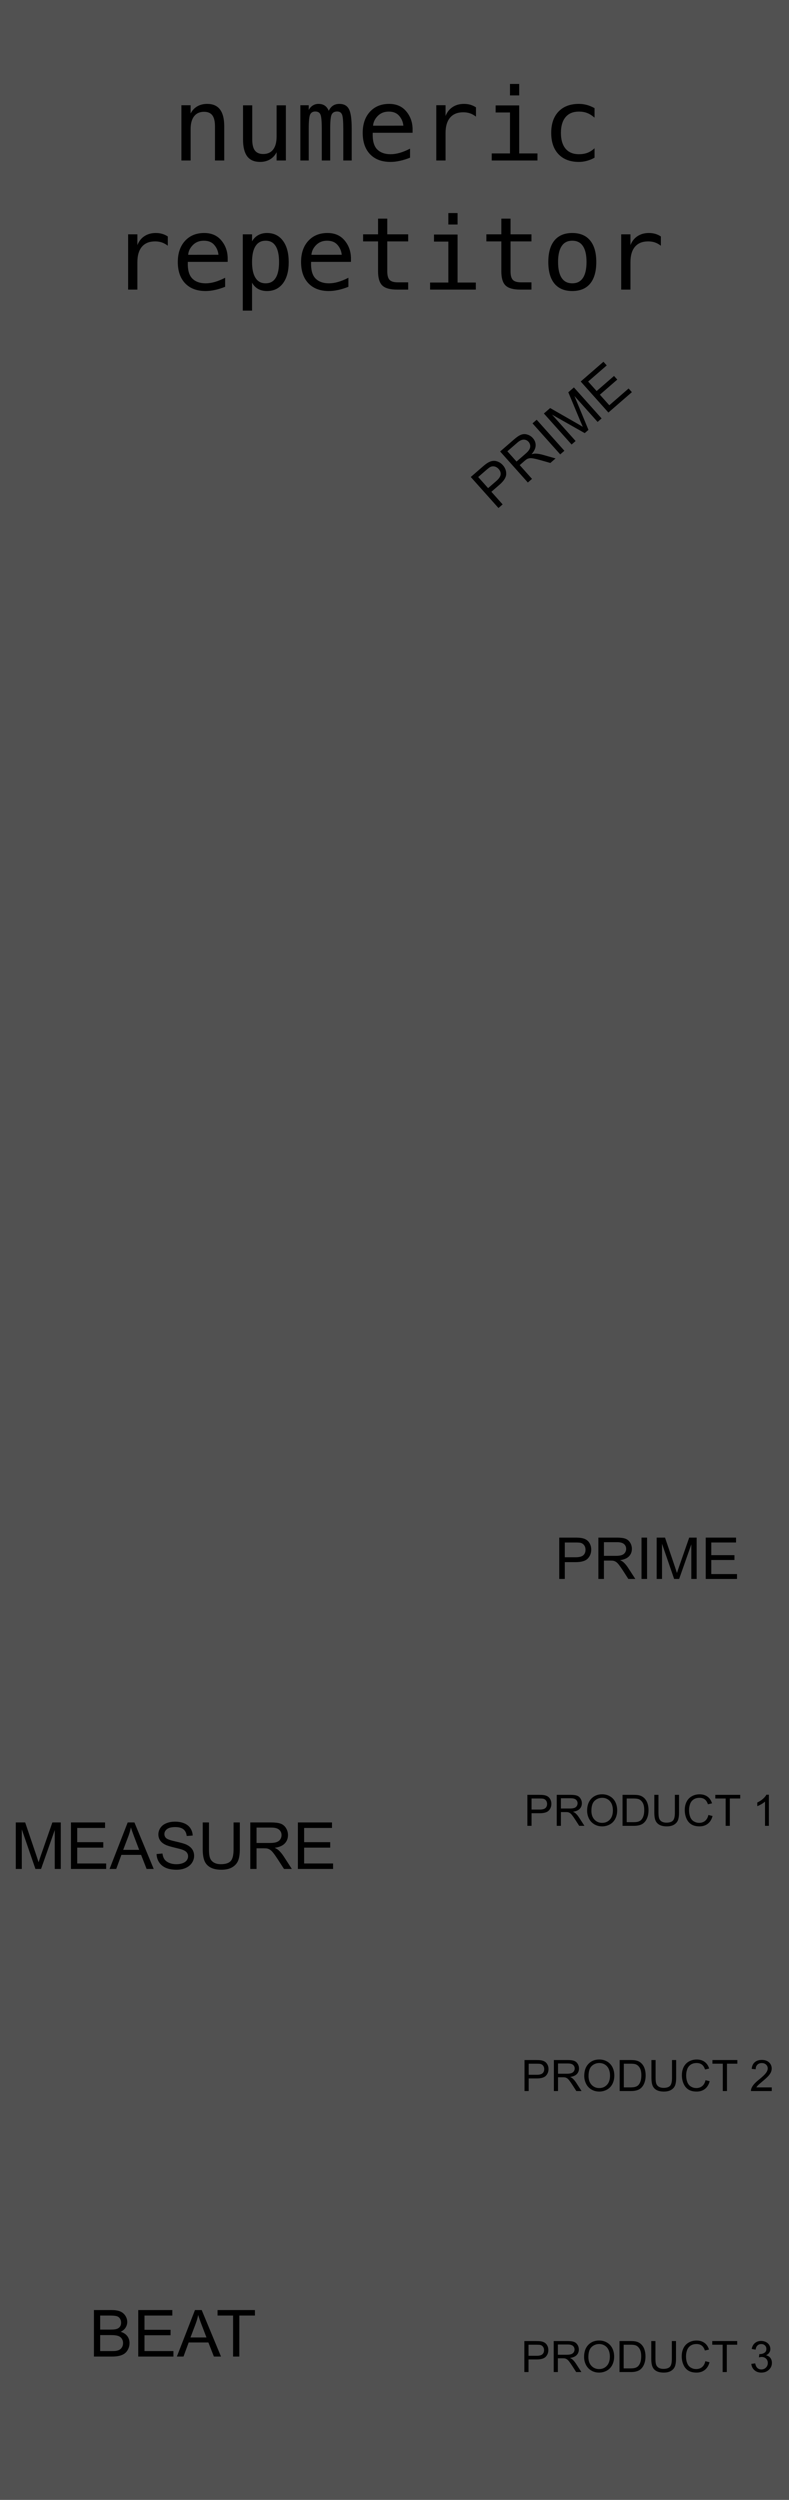<?xml version="1.0" encoding="UTF-8" standalone="no"?>
<!DOCTYPE svg PUBLIC "-//W3C//DTD SVG 1.1//EN" "http://www.w3.org/Graphics/SVG/1.1/DTD/svg11.dtd">
<svg width="120px" height="380px" version="1.1" xmlns="http://www.w3.org/2000/svg" xmlns:xlink="http://www.w3.org/1999/xlink" xml:space="preserve" xmlns:serif="http://www.serif.com/" style="fill-rule:evenodd;clip-rule:evenodd;stroke-linejoin:round;stroke-miterlimit:2;">
    <rect x="0" y="0" width="120" height="380" style="fill:rgb(81,81,81);"/>
    <g id="Layer-1" serif:id="Layer 1">
        <g id="text12">
            <path id="path262" d="M34.104,19.19l0,5.206l-1.408,0l0,-5.206c0,-0.755 -0.135,-1.31 -0.403,-1.665c-0.269,-0.355 -0.69,-0.532 -1.263,-0.532c-0.655,0 -1.16,0.23 -1.515,0.69c-0.35,0.455 -0.525,1.11 -0.525,1.965l0,4.748l-1.4,0l0,-8.401l1.4,0l0,1.26c0.249,-0.48 0.586,-0.842 1.012,-1.087c0.426,-0.25 0.931,-0.375 1.515,-0.375c0.867,0 1.514,0.282 1.94,0.847c0.431,0.56 0.647,1.41 0.647,2.55Z" style="fill-rule:nonzero;"/>
            <path id="path264" d="M36.964,21.216l0,-5.206l1.4,0l0,5.206c0,0.755 0.135,1.31 0.404,1.665c0.274,0.355 0.695,0.532 1.263,0.532c0.659,0 1.164,-0.227 1.514,-0.682c0.35,-0.46 0.525,-1.118 0.525,-1.973l0,-4.748l1.408,0l0,8.386l-1.408,0l0,-1.26c-0.249,0.485 -0.589,0.852 -1.02,1.102c-0.426,0.25 -0.925,0.375 -1.499,0.375c-0.872,0 -1.521,-0.28 -1.947,-0.84c-0.427,-0.565 -0.64,-1.417 -0.64,-2.557Z" style="fill-rule:nonzero;"/>
            <path id="path266" d="M49.998,16.85c0.173,-0.36 0.391,-0.625 0.655,-0.795c0.268,-0.175 0.591,-0.262 0.966,-0.262c0.685,0 1.167,0.262 1.446,0.787c0.284,0.52 0.426,1.503 0.426,2.948l0,4.868l-1.279,0l0,-4.808c0,-1.185 -0.068,-1.92 -0.205,-2.205c-0.132,-0.29 -0.375,-0.435 -0.73,-0.435c-0.406,0 -0.685,0.155 -0.837,0.465c-0.148,0.305 -0.221,1.03 -0.221,2.175l0,4.808l-1.278,0l0,-4.808c0,-1.2 -0.074,-1.94 -0.221,-2.22c-0.142,-0.28 -0.401,-0.42 -0.776,-0.42c-0.37,0 -0.629,0.155 -0.776,0.465c-0.142,0.305 -0.213,1.03 -0.213,2.175l0,4.808l-1.271,0l0,-8.401l1.271,0l0,0.72c0.167,-0.3 0.375,-0.527 0.624,-0.682c0.253,-0.16 0.54,-0.24 0.859,-0.24c0.386,0 0.706,0.087 0.959,0.262c0.259,0.175 0.459,0.44 0.601,0.795Z" style="fill-rule:nonzero;"/>
            <path id="path268" d="M62.751,19.505l0,0.676l-6.065,0l0,0.045c-0.04,1.145 0.18,1.967 0.662,2.467c0.487,0.5 1.172,0.75 2.055,0.75c0.446,0 0.913,-0.07 1.4,-0.21c0.487,-0.14 1.007,-0.352 1.56,-0.637l0,1.372c-0.533,0.215 -1.048,0.375 -1.545,0.48c-0.492,0.11 -0.969,0.165 -1.431,0.165c-1.323,0 -2.358,-0.39 -3.104,-1.17c-0.746,-0.785 -1.118,-1.865 -1.118,-3.24c0,-1.34 0.365,-2.41 1.095,-3.21c0.731,-0.8 1.705,-1.2 2.922,-1.2c1.086,0 1.94,0.362 2.564,1.087c0.629,0.725 0.964,1.6 1.005,2.625Zm-1.4,-0.405c-0.061,-0.58 -0.277,-1.08 -0.647,-1.5c-0.365,-0.425 -0.893,-0.637 -1.583,-0.637c-0.674,0 -1.23,0.22 -1.666,0.66c-0.436,0.44 -0.675,0.935 -0.715,1.485l4.611,-0.008Z" style="fill-rule:nonzero;"/>
            <path id="path270" d="M72.391,17.728c-0.299,-0.23 -0.604,-0.398 -0.913,-0.503c-0.31,-0.105 -0.649,-0.157 -1.02,-0.157c-0.872,0 -1.539,0.27 -2.001,0.81c-0.461,0.54 -0.692,1.32 -0.692,2.34l0,4.178l-1.408,0l0,-8.401l1.408,0l0,1.643c0.233,-0.595 0.591,-1.05 1.073,-1.365c0.487,-0.32 1.062,-0.48 1.727,-0.48c0.345,0 0.667,0.042 0.966,0.127c0.299,0.085 0.586,0.218 0.86,0.398l0,1.41Z" style="fill-rule:nonzero;"/>
            <path id="path272" d="M75.381,16.025l3.584,0l0,7.298l2.777,0l0,1.073l-6.954,0l0,-1.073l2.777,0l0,-6.225l-2.184,0l0,-1.073Zm2.184,-3.263l1.4,0l0,1.741l-1.4,0l0,-1.741Z" style="fill-rule:nonzero;"/>
            <path id="path274" d="M90.424,23.968c-0.376,0.215 -0.764,0.375 -1.164,0.48c-0.396,0.11 -0.802,0.165 -1.218,0.165c-1.319,0 -2.351,-0.39 -3.097,-1.17c-0.74,-0.78 -1.11,-1.86 -1.11,-3.24c0,-1.38 0.37,-2.46 1.11,-3.24c0.746,-0.78 1.778,-1.17 3.097,-1.17c0.411,0 0.812,0.052 1.202,0.157c0.391,0.105 0.784,0.268 1.18,0.488l0,1.447c-0.371,-0.325 -0.743,-0.56 -1.119,-0.705c-0.37,-0.145 -0.791,-0.217 -1.263,-0.217c-0.877,0 -1.552,0.28 -2.024,0.84c-0.472,0.56 -0.707,1.36 -0.707,2.4c0,1.035 0.235,1.835 0.707,2.4c0.477,0.56 1.152,0.84 2.024,0.84c0.487,0 0.923,-0.072 1.309,-0.217c0.385,-0.15 0.743,-0.38 1.073,-0.69l0,1.432Z" style="fill-rule:nonzero;"/>
            <path id="path276" d="M25.521,37.353c-0.299,-0.23 -0.604,-0.398 -0.913,-0.503c-0.31,-0.105 -0.65,-0.157 -1.02,-0.157c-0.872,0 -1.539,0.27 -2.001,0.81c-0.462,0.54 -0.692,1.32 -0.692,2.34l0,4.178l-1.408,0l0,-8.401l1.408,0l0,1.643c0.233,-0.595 0.591,-1.05 1.072,-1.365c0.487,-0.32 1.063,-0.48 1.728,-0.48c0.345,0 0.667,0.042 0.966,0.127c0.299,0.085 0.586,0.218 0.86,0.398l0,1.41Z" style="fill-rule:nonzero;"/>
            <path id="path278" d="M34.629,39.131l0,0.675l-6.065,0l0,0.045c-0.04,1.145 0.18,1.967 0.662,2.467c0.487,0.5 1.172,0.75 2.055,0.75c0.446,0 0.913,-0.07 1.4,-0.21c0.487,-0.14 1.007,-0.352 1.559,-0.637l0,1.372c-0.532,0.215 -1.047,0.376 -1.544,0.481c-0.492,0.11 -0.969,0.165 -1.431,0.165c-1.324,0 -2.358,-0.391 -3.104,-1.171c-0.746,-0.785 -1.118,-1.865 -1.118,-3.24c0,-1.34 0.365,-2.41 1.095,-3.21c0.731,-0.8 1.705,-1.2 2.922,-1.2c1.086,0 1.94,0.362 2.564,1.087c0.629,0.725 0.964,1.6 1.005,2.626Zm-1.401,-0.405c-0.06,-0.581 -0.276,-1.081 -0.646,-1.501c-0.365,-0.425 -0.893,-0.637 -1.583,-0.637c-0.675,0 -1.23,0.22 -1.666,0.66c-0.436,0.44 -0.675,0.935 -0.715,1.485l4.61,-0.007Z" style="fill-rule:nonzero;"/>
            <path id="path280" d="M38.334,42.963l0,4.253l-1.408,0l0,-11.596l1.408,0l0,1.073c0.233,-0.415 0.543,-0.73 0.928,-0.945c0.391,-0.22 0.84,-0.33 1.347,-0.33c1.03,0 1.836,0.392 2.42,1.177c0.588,0.785 0.882,1.873 0.882,3.263c0,1.365 -0.294,2.438 -0.882,3.218c-0.589,0.775 -1.395,1.163 -2.42,1.163c-0.517,0 -0.971,-0.108 -1.362,-0.323c-0.385,-0.22 -0.69,-0.538 -0.913,-0.953Zm4.109,-3.135c0,-1.07 -0.173,-1.878 -0.518,-2.423c-0.34,-0.545 -0.847,-0.817 -1.521,-0.817c-0.68,0 -1.195,0.275 -1.545,0.825c-0.35,0.545 -0.525,1.35 -0.525,2.415c0,1.06 0.175,1.865 0.525,2.415c0.35,0.55 0.865,0.825 1.545,0.825c0.674,0 1.181,-0.272 1.521,-0.817c0.345,-0.545 0.518,-1.353 0.518,-2.423Z" style="fill-rule:nonzero;"/>
            <path id="path282" d="M53.377,39.131l0,0.675l-6.065,0l0,0.045c-0.04,1.145 0.18,1.967 0.662,2.467c0.487,0.5 1.172,0.75 2.055,0.75c0.446,0 0.913,-0.07 1.4,-0.21c0.487,-0.14 1.007,-0.352 1.56,-0.637l0,1.372c-0.533,0.215 -1.048,0.376 -1.545,0.481c-0.492,0.11 -0.969,0.165 -1.431,0.165c-1.323,0 -2.358,-0.391 -3.104,-1.171c-0.746,-0.785 -1.118,-1.865 -1.118,-3.24c0,-1.34 0.365,-2.41 1.095,-3.21c0.731,-0.8 1.705,-1.2 2.922,-1.2c1.086,0 1.94,0.362 2.564,1.087c0.629,0.725 0.964,1.6 1.005,2.626Zm-1.4,-0.405c-0.061,-0.581 -0.277,-1.081 -0.647,-1.501c-0.365,-0.425 -0.893,-0.637 -1.583,-0.637c-0.674,0 -1.23,0.22 -1.666,0.66c-0.436,0.44 -0.675,0.935 -0.715,1.485l4.611,-0.007Z" style="fill-rule:nonzero;"/>
            <path id="path284" d="M58.901,33.235l0,2.385l3.18,0l0,1.073l-3.18,0l0,4.56c0,0.62 0.119,1.053 0.357,1.298c0.239,0.245 0.655,0.367 1.248,0.367l1.575,0l0,1.103l-1.712,0c-1.05,0 -1.791,-0.208 -2.222,-0.623c-0.431,-0.415 -0.646,-1.13 -0.646,-2.145l0,-4.56l-2.276,0l0,-1.073l2.276,0l0,-2.385l1.4,0Z" style="fill-rule:nonzero;"/>
            <path id="path286" d="M66.007,35.65l3.584,0l0,7.298l2.777,0l0,1.073l-6.954,0l0,-1.073l2.777,0l0,-6.225l-2.184,0l0,-1.073Zm2.184,-3.263l1.4,0l0,1.741l-1.4,0l0,-1.741Z" style="fill-rule:nonzero;"/>
            <path id="path288" d="M77.649,33.235l0,2.385l3.18,0l0,1.073l-3.18,0l0,4.56c0,0.62 0.119,1.053 0.357,1.298c0.239,0.245 0.655,0.367 1.248,0.367l1.575,0l0,1.103l-1.712,0c-1.05,0 -1.791,-0.208 -2.222,-0.623c-0.431,-0.415 -0.646,-1.13 -0.646,-2.145l0,-4.56l-2.275,0l0,-1.073l2.275,0l0,-2.385l1.4,0Z" style="fill-rule:nonzero;"/>
            <path id="path290" d="M87.038,36.588c-0.71,0 -1.248,0.272 -1.613,0.817c-0.365,0.545 -0.548,1.353 -0.548,2.423c0,1.065 0.183,1.873 0.548,2.423c0.365,0.545 0.903,0.817 1.613,0.817c0.715,0 1.255,-0.272 1.62,-0.817c0.366,-0.55 0.548,-1.358 0.548,-2.423c0,-1.07 -0.182,-1.878 -0.548,-2.423c-0.365,-0.545 -0.905,-0.817 -1.62,-0.817Zm0,-1.17c1.182,0 2.085,0.377 2.709,1.132c0.629,0.755 0.943,1.848 0.943,3.278c0,1.435 -0.312,2.53 -0.936,3.285c-0.624,0.75 -1.529,1.126 -2.716,1.126c-1.182,0 -2.085,-0.376 -2.709,-1.126c-0.624,-0.755 -0.936,-1.85 -0.936,-3.285c0,-1.43 0.312,-2.523 0.936,-3.278c0.624,-0.755 1.527,-1.132 2.709,-1.132Z" style="fill-rule:nonzero;"/>
            <path id="path292" d="M100.513,37.353c-0.299,-0.23 -0.604,-0.398 -0.913,-0.503c-0.31,-0.105 -0.649,-0.157 -1.02,-0.157c-0.872,0 -1.539,0.27 -2.001,0.81c-0.461,0.54 -0.692,1.32 -0.692,2.34l0,4.178l-1.408,0l0,-8.401l1.408,0l0,1.643c0.233,-0.595 0.591,-1.05 1.073,-1.365c0.487,-0.32 1.062,-0.48 1.727,-0.48c0.345,0 0.667,0.042 0.966,0.127c0.299,0.085 0.586,0.218 0.86,0.398l0,1.41Z" style="fill-rule:nonzero;"/>
        </g>
        <path d="M14.286,358.212l0,-7.069l2.69,0c0.548,0 0.987,0.072 1.318,0.215c0.331,0.143 0.591,0.363 0.778,0.66c0.188,0.298 0.281,0.609 0.281,0.934c0,0.302 -0.083,0.586 -0.249,0.853c-0.166,0.267 -0.417,0.482 -0.753,0.646c0.433,0.125 0.767,0.339 1,0.641c0.233,0.303 0.35,0.659 0.35,1.071c0,0.331 -0.071,0.639 -0.213,0.923c-0.142,0.285 -0.317,0.504 -0.526,0.658c-0.209,0.155 -0.47,0.271 -0.785,0.35c-0.315,0.079 -0.7,0.118 -1.157,0.118l-2.734,0Zm0.949,-4.098l1.55,0c0.421,0 0.723,-0.028 0.905,-0.082c0.242,-0.071 0.423,-0.188 0.546,-0.352c0.122,-0.164 0.183,-0.37 0.183,-0.618c0,-0.234 -0.057,-0.441 -0.171,-0.619c-0.114,-0.179 -0.277,-0.301 -0.489,-0.367c-0.212,-0.066 -0.576,-0.099 -1.091,-0.099l-1.433,0l0,2.137Zm0,3.264l1.785,0c0.307,0 0.522,-0.011 0.646,-0.034c0.218,-0.038 0.401,-0.103 0.548,-0.193c0.147,-0.09 0.267,-0.221 0.362,-0.393c0.094,-0.172 0.142,-0.37 0.142,-0.595c0,-0.264 -0.069,-0.493 -0.206,-0.687c-0.137,-0.195 -0.327,-0.331 -0.57,-0.41c-0.243,-0.079 -0.592,-0.118 -1.049,-0.118l-1.658,0l0,2.43Z" style="fill-rule:nonzero;"/>
        <path d="M21.026,358.212l0,-7.069l5.185,0l0,0.834l-4.236,0l0,2.166l3.967,0l0,0.829l-3.967,0l0,2.406l4.402,0l0,0.834l-5.351,0Z" style="fill-rule:nonzero;"/>
        <path d="M26.901,358.212l2.754,-7.069l1.022,0l2.935,7.069l-1.081,0l-0.837,-2.141l-2.998,0l-0.788,2.141l-1.007,0Zm2.069,-2.903l2.431,0l-0.748,-1.957c-0.229,-0.595 -0.398,-1.084 -0.509,-1.466c-0.092,0.453 -0.22,0.903 -0.387,1.35l-0.787,2.073Z" style="fill-rule:nonzero;"/>
        <path d="M35.451,358.212l0,-6.235l-2.363,0l0,-0.834l5.684,0l0,0.834l-2.372,0l0,6.235l-0.949,0Z" style="fill-rule:nonzero;"/>
        <path d="M85.057,240.011l0,-6.284l2.405,0c0.423,0 0.746,0.02 0.969,0.06c0.313,0.052 0.576,0.149 0.787,0.294c0.212,0.144 0.382,0.346 0.511,0.606c0.129,0.26 0.194,0.546 0.194,0.857c0,0.535 -0.173,0.987 -0.518,1.357c-0.345,0.37 -0.968,0.555 -1.869,0.555l-1.635,0l0,2.555l-0.844,0Zm0.844,-3.296l1.648,0c0.545,0 0.931,-0.1 1.16,-0.3c0.229,-0.201 0.344,-0.482 0.344,-0.845c0,-0.263 -0.067,-0.488 -0.202,-0.675c-0.135,-0.187 -0.313,-0.311 -0.533,-0.371c-0.142,-0.037 -0.404,-0.055 -0.787,-0.055l-1.63,0l0,2.246Z" style="fill-rule:nonzero;"/>
        <path d="M91.009,240.011l0,-6.284l2.827,0c0.568,0 1,0.057 1.295,0.169c0.296,0.113 0.532,0.313 0.709,0.598c0.177,0.286 0.265,0.602 0.265,0.948c0,0.445 -0.146,0.821 -0.439,1.127c-0.293,0.306 -0.745,0.5 -1.356,0.583c0.223,0.105 0.392,0.21 0.508,0.313c0.247,0.222 0.48,0.501 0.7,0.835l1.109,1.711l-1.061,0l-0.843,-1.308c-0.247,-0.377 -0.45,-0.665 -0.609,-0.866c-0.16,-0.2 -0.302,-0.34 -0.428,-0.42c-0.126,-0.08 -0.255,-0.135 -0.385,-0.167c-0.096,-0.02 -0.252,-0.03 -0.47,-0.03l-0.978,0l0,2.791l-0.844,0Zm0.844,-3.511l1.813,0c0.386,0 0.687,-0.039 0.904,-0.118c0.218,-0.078 0.383,-0.204 0.496,-0.377c0.113,-0.173 0.17,-0.361 0.17,-0.563c0,-0.298 -0.11,-0.542 -0.329,-0.733c-0.218,-0.192 -0.564,-0.288 -1.037,-0.288l-2.017,0l0,2.079Z" style="fill-rule:nonzero;"/>
        <rect x="97.57" y="233.727" width="0.843" height="6.283" style="fill-rule:nonzero;"/>
        <path d="M99.875,240.011l0,-6.284l1.269,0l1.509,4.449c0.139,0.414 0.241,0.724 0.304,0.93c0.073,-0.228 0.186,-0.564 0.34,-1.007l1.526,-4.372l1.134,0l0,6.284l-0.813,0l0,-5.259l-1.852,5.259l-0.761,0l-1.843,-5.35l0,5.35l-0.813,0Z" style="fill-rule:nonzero;"/>
        <path d="M107.336,240.011l0,-6.284l4.609,0l0,0.742l-3.766,0l0,1.924l3.526,0l0,0.737l-3.526,0l0,2.139l3.913,0l0,0.742l-4.756,0Z" style="fill-rule:nonzero;"/>
        <path d="M75.813,77.222l-4.213,-4.716l1.805,-1.566c0.317,-0.276 0.573,-0.471 0.768,-0.587c0.269,-0.165 0.532,-0.262 0.787,-0.292c0.256,-0.03 0.519,0.011 0.79,0.122c0.271,0.111 0.511,0.284 0.72,0.518c0.358,0.401 0.532,0.852 0.521,1.355c-0.011,0.502 -0.354,1.047 -1.031,1.634l-1.227,1.065l1.713,1.918l-0.633,0.549Zm-1.577,-3.023l1.237,-1.074c0.409,-0.355 0.632,-0.682 0.67,-0.981c0.038,-0.299 -0.065,-0.585 -0.308,-0.858c-0.177,-0.197 -0.378,-0.322 -0.605,-0.374c-0.226,-0.053 -0.442,-0.03 -0.648,0.068c-0.131,0.065 -0.341,0.222 -0.628,0.471l-1.224,1.062l1.506,1.686Z" style="fill-rule:nonzero;"/>
        <path d="M80.28,73.344l-4.212,-4.715l2.121,-1.841c0.426,-0.371 0.788,-0.61 1.086,-0.717c0.297,-0.108 0.608,-0.113 0.932,-0.013c0.325,0.099 0.603,0.278 0.834,0.538c0.299,0.334 0.441,0.712 0.426,1.132c-0.014,0.42 -0.223,0.86 -0.627,1.321c0.238,-0.066 0.436,-0.098 0.592,-0.097c0.334,0.007 0.696,0.064 1.085,0.172l1.979,0.561l-0.796,0.691l-1.51,-0.432c-0.438,-0.122 -0.783,-0.207 -1.037,-0.253c-0.254,-0.046 -0.455,-0.058 -0.603,-0.036c-0.148,0.022 -0.282,0.064 -0.401,0.125c-0.085,0.047 -0.209,0.142 -0.372,0.284l-0.735,0.637l1.871,2.094l-0.633,0.549Zm-1.72,-3.184l1.36,-1.181c0.29,-0.251 0.49,-0.477 0.6,-0.677c0.111,-0.201 0.15,-0.403 0.119,-0.606c-0.031,-0.204 -0.114,-0.382 -0.25,-0.534c-0.2,-0.223 -0.445,-0.335 -0.738,-0.336c-0.293,-0.001 -0.616,0.152 -0.971,0.46l-1.514,1.314l1.394,1.56Z" style="fill-rule:nonzero;"/>
        <path d="M85.204,69.07l-4.212,-4.716l0.633,-0.549l4.212,4.716l-0.633,0.549Z" style="fill-rule:nonzero;"/>
        <path d="M86.933,67.569l-4.212,-4.716l0.953,-0.827l4.115,2.356c0.382,0.221 0.666,0.387 0.852,0.5c-0.099,-0.219 -0.239,-0.544 -0.421,-0.977l-1.785,-4.275l0.851,-0.739l4.213,4.715l-0.611,0.53l-3.525,-3.947l2.135,5.154l-0.571,0.495l-4.969,-2.813l3.586,4.014l-0.611,0.53Z" style="fill-rule:nonzero;"/>
        <path d="M92.533,62.709l-4.212,-4.716l3.459,-3.003l0.497,0.557l-2.826,2.453l1.29,1.444l2.646,-2.297l0.495,0.553l-2.647,2.297l1.434,1.606l2.937,-2.55l0.497,0.557l-3.57,3.099Z" style="fill-rule:nonzero;"/>
        <path d="M80.211,277.539l0,-4.712l1.803,0c0.318,0 0.56,0.015 0.727,0.045c0.235,0.038 0.432,0.112 0.591,0.22c0.158,0.108 0.286,0.26 0.383,0.455c0.097,0.195 0.145,0.409 0.145,0.643c0,0.401 -0.129,0.74 -0.388,1.017c-0.259,0.278 -0.726,0.417 -1.402,0.417l-1.226,0l0,1.915l-0.633,0Zm0.633,-2.472l1.235,0c0.409,0 0.699,-0.075 0.871,-0.225c0.172,-0.15 0.258,-0.361 0.258,-0.633c0,-0.197 -0.051,-0.366 -0.152,-0.506c-0.101,-0.141 -0.234,-0.233 -0.399,-0.278c-0.107,-0.028 -0.304,-0.042 -0.591,-0.042l-1.222,0l0,1.684Z" style="fill-rule:nonzero;"/>
        <path d="M84.675,277.539l0,-4.712l2.12,0c0.426,0 0.75,0.042 0.972,0.127c0.221,0.085 0.398,0.234 0.531,0.448c0.133,0.215 0.199,0.451 0.199,0.711c0,0.334 -0.11,0.616 -0.329,0.845c-0.22,0.229 -0.559,0.375 -1.018,0.437c0.168,0.08 0.295,0.158 0.382,0.235c0.185,0.167 0.36,0.376 0.525,0.627l0.831,1.282l-0.795,0l-0.633,-0.98c-0.185,-0.283 -0.337,-0.499 -0.457,-0.649c-0.119,-0.15 -0.226,-0.255 -0.321,-0.315c-0.094,-0.06 -0.191,-0.102 -0.288,-0.126c-0.072,-0.015 -0.189,-0.022 -0.353,-0.022l-0.733,0l0,2.092l-0.633,0Zm0.633,-2.632l1.36,0c0.289,0 0.515,-0.03 0.678,-0.089c0.163,-0.059 0.287,-0.153 0.372,-0.283c0.084,-0.129 0.127,-0.27 0.127,-0.422c0,-0.223 -0.082,-0.406 -0.246,-0.55c-0.165,-0.144 -0.424,-0.215 -0.778,-0.215l-1.513,0l0,1.559Z" style="fill-rule:nonzero;"/>
        <path d="M89.296,275.244c0,-0.782 0.213,-1.394 0.639,-1.837c0.426,-0.442 0.976,-0.664 1.65,-0.664c0.441,0 0.839,0.104 1.194,0.312c0.354,0.208 0.624,0.498 0.81,0.87c0.186,0.371 0.279,0.793 0.279,1.265c0,0.477 -0.098,0.905 -0.294,1.282c-0.195,0.377 -0.473,0.663 -0.831,0.857c-0.359,0.194 -0.746,0.291 -1.161,0.291c-0.45,0 -0.852,-0.107 -1.207,-0.322c-0.354,-0.214 -0.623,-0.506 -0.805,-0.877c-0.183,-0.371 -0.274,-0.763 -0.274,-1.177Zm0.652,0.01c0,0.568 0.155,1.015 0.465,1.342c0.31,0.327 0.698,0.49 1.166,0.49c0.476,0 0.867,-0.165 1.175,-0.495c0.308,-0.33 0.461,-0.798 0.461,-1.405c0,-0.383 -0.065,-0.718 -0.197,-1.004c-0.131,-0.286 -0.324,-0.508 -0.577,-0.666c-0.253,-0.157 -0.537,-0.236 -0.853,-0.236c-0.448,0 -0.833,0.152 -1.156,0.455c-0.323,0.303 -0.484,0.81 -0.484,1.519Z" style="fill-rule:nonzero;"/>
        <path d="M94.683,277.539l0,-4.712l1.647,0c0.371,0 0.655,0.022 0.851,0.067c0.274,0.063 0.507,0.175 0.701,0.338c0.252,0.21 0.441,0.478 0.566,0.805c0.125,0.327 0.187,0.7 0.187,1.12c0,0.358 -0.042,0.675 -0.127,0.952c-0.085,0.276 -0.194,0.505 -0.326,0.686c-0.133,0.181 -0.278,0.324 -0.435,0.428c-0.158,0.104 -0.348,0.182 -0.571,0.236c-0.223,0.054 -0.479,0.08 -0.768,0.08l-1.725,0Zm0.633,-0.556l1.02,0c0.315,0 0.563,-0.029 0.742,-0.086c0.179,-0.058 0.322,-0.14 0.429,-0.245c0.15,-0.148 0.267,-0.346 0.35,-0.596c0.084,-0.25 0.126,-0.552 0.126,-0.908c0,-0.493 -0.082,-0.872 -0.246,-1.137c-0.164,-0.264 -0.364,-0.442 -0.599,-0.532c-0.169,-0.064 -0.442,-0.096 -0.818,-0.096l-1.004,0l0,3.6Z" style="fill-rule:nonzero;"/>
        <path d="M102.643,272.827l0.632,0l0,2.723c0,0.473 -0.054,0.849 -0.163,1.128c-0.108,0.279 -0.305,0.505 -0.588,0.68c-0.284,0.174 -0.656,0.262 -1.117,0.262c-0.448,0 -0.814,-0.076 -1.099,-0.228c-0.285,-0.153 -0.488,-0.373 -0.61,-0.661c-0.122,-0.288 -0.182,-0.682 -0.182,-1.181l0,-2.723l0.632,0l0,2.719c0,0.41 0.039,0.711 0.116,0.905c0.077,0.194 0.21,0.344 0.398,0.449c0.188,0.105 0.418,0.157 0.689,0.157c0.466,0 0.797,-0.104 0.995,-0.312c0.198,-0.207 0.297,-0.607 0.297,-1.199l0,-2.719Z" style="fill-rule:nonzero;"/>
        <path d="M107.74,275.887l0.632,0.158c-0.132,0.512 -0.371,0.902 -0.716,1.171c-0.344,0.269 -0.765,0.404 -1.263,0.404c-0.515,0 -0.934,-0.104 -1.257,-0.31c-0.323,-0.207 -0.569,-0.507 -0.737,-0.899c-0.169,-0.392 -0.253,-0.813 -0.253,-1.263c0,-0.491 0.095,-0.919 0.285,-1.284c0.191,-0.366 0.461,-0.643 0.812,-0.833c0.351,-0.19 0.738,-0.284 1.16,-0.284c0.478,0 0.88,0.12 1.206,0.36c0.326,0.24 0.553,0.577 0.682,1.012l-0.623,0.145c-0.111,-0.343 -0.272,-0.593 -0.483,-0.749c-0.211,-0.157 -0.476,-0.235 -0.795,-0.235c-0.368,0 -0.675,0.087 -0.922,0.261c-0.246,0.173 -0.42,0.406 -0.52,0.699c-0.1,0.292 -0.15,0.594 -0.15,0.905c0,0.4 0.059,0.75 0.178,1.049c0.118,0.299 0.303,0.523 0.553,0.67c0.25,0.148 0.52,0.222 0.812,0.222c0.354,0 0.654,-0.101 0.9,-0.302c0.245,-0.201 0.412,-0.5 0.499,-0.897Z" style="fill-rule:nonzero;"/>
        <path d="M110.368,277.539l0,-4.156l-1.575,0l0,-0.556l3.789,0l0,0.556l-1.582,0l0,4.156l-0.632,0Z" style="fill-rule:nonzero;"/>
        <path d="M116.939,277.539l-0.587,0l0,-3.687c-0.142,0.133 -0.327,0.266 -0.556,0.399c-0.23,0.133 -0.436,0.232 -0.618,0.299l0,-0.559c0.328,-0.153 0.615,-0.337 0.861,-0.553c0.245,-0.217 0.419,-0.427 0.521,-0.63l0.379,0l0,4.731Z" style="fill-rule:nonzero;"/>
        <path d="M79.75,360.568l0,-4.712l1.803,0c0.317,0 0.56,0.015 0.727,0.045c0.235,0.038 0.432,0.112 0.59,0.22c0.159,0.108 0.287,0.26 0.383,0.455c0.097,0.195 0.146,0.409 0.146,0.643c0,0.401 -0.13,0.74 -0.389,1.017c-0.258,0.278 -0.726,0.417 -1.402,0.417l-1.226,0l0,1.915l-0.632,0Zm0.632,-2.472l1.236,0c0.409,0 0.699,-0.075 0.871,-0.225c0.171,-0.15 0.257,-0.361 0.257,-0.633c0,-0.197 -0.05,-0.366 -0.151,-0.506c-0.101,-0.141 -0.235,-0.233 -0.4,-0.278c-0.106,-0.028 -0.303,-0.042 -0.59,-0.042l-1.223,0l0,1.684Z" style="fill-rule:nonzero;"/>
        <path d="M84.214,360.568l0,-4.712l2.119,0c0.426,0 0.75,0.042 0.972,0.127c0.222,0.085 0.399,0.234 0.532,0.448c0.132,0.215 0.199,0.451 0.199,0.711c0,0.334 -0.11,0.616 -0.33,0.845c-0.219,0.229 -0.559,0.375 -1.017,0.437c0.167,0.08 0.294,0.158 0.381,0.235c0.185,0.167 0.36,0.376 0.525,0.627l0.832,1.282l-0.796,0l-0.632,-0.98c-0.185,-0.283 -0.337,-0.499 -0.457,-0.649c-0.12,-0.15 -0.227,-0.255 -0.321,-0.315c-0.095,-0.06 -0.191,-0.102 -0.289,-0.126c-0.071,-0.015 -0.189,-0.022 -0.352,-0.022l-0.734,0l0,2.092l-0.632,0Zm0.632,-2.632l1.36,0c0.289,0 0.515,-0.03 0.678,-0.089c0.163,-0.059 0.287,-0.153 0.372,-0.283c0.085,-0.129 0.127,-0.27 0.127,-0.422c0,-0.223 -0.082,-0.406 -0.246,-0.55c-0.164,-0.144 -0.423,-0.215 -0.778,-0.215l-1.513,0l0,1.559Z" style="fill-rule:nonzero;"/>
        <path d="M88.834,358.273c0,-0.782 0.214,-1.394 0.64,-1.837c0.426,-0.442 0.976,-0.664 1.65,-0.664c0.441,0 0.839,0.104 1.193,0.312c0.354,0.208 0.625,0.498 0.81,0.87c0.186,0.371 0.279,0.793 0.279,1.265c0,0.477 -0.098,0.905 -0.293,1.282c-0.196,0.377 -0.473,0.663 -0.832,0.857c-0.358,0.194 -0.745,0.291 -1.161,0.291c-0.45,0 -0.852,-0.107 -1.206,-0.322c-0.355,-0.214 -0.623,-0.506 -0.806,-0.877c-0.182,-0.371 -0.274,-0.763 -0.274,-1.177Zm0.653,0.01c0,0.568 0.155,1.015 0.464,1.342c0.31,0.327 0.699,0.49 1.166,0.49c0.476,0 0.868,-0.165 1.176,-0.495c0.307,-0.33 0.461,-0.798 0.461,-1.405c0,-0.383 -0.066,-0.718 -0.197,-1.004c-0.132,-0.286 -0.324,-0.508 -0.577,-0.666c-0.254,-0.157 -0.538,-0.236 -0.853,-0.236c-0.448,0 -0.833,0.152 -1.156,0.455c-0.323,0.303 -0.484,0.81 -0.484,1.519Z" style="fill-rule:nonzero;"/>
        <path d="M94.221,360.568l0,-4.712l1.647,0c0.372,0 0.656,0.022 0.851,0.067c0.274,0.063 0.508,0.175 0.701,0.338c0.253,0.21 0.441,0.478 0.566,0.805c0.125,0.327 0.188,0.7 0.188,1.12c0,0.358 -0.043,0.675 -0.127,0.952c-0.085,0.276 -0.194,0.505 -0.327,0.686c-0.132,0.181 -0.277,0.324 -0.435,0.428c-0.158,0.104 -0.348,0.182 -0.571,0.236c-0.222,0.054 -0.478,0.08 -0.768,0.08l-1.725,0Zm0.633,-0.556l1.021,0c0.315,0 0.562,-0.029 0.742,-0.086c0.179,-0.058 0.322,-0.14 0.428,-0.245c0.15,-0.148 0.267,-0.346 0.351,-0.596c0.084,-0.25 0.126,-0.552 0.126,-0.908c0,-0.493 -0.083,-0.872 -0.247,-1.137c-0.164,-0.264 -0.363,-0.442 -0.598,-0.532c-0.17,-0.064 -0.442,-0.096 -0.819,-0.096l-1.004,0l0,3.6Z" style="fill-rule:nonzero;"/>
        <path d="M102.181,355.856l0.633,0l0,2.723c0,0.473 -0.054,0.849 -0.163,1.128c-0.109,0.279 -0.305,0.505 -0.589,0.68c-0.283,0.174 -0.656,0.262 -1.117,0.262c-0.447,0 -0.814,-0.076 -1.098,-0.228c-0.285,-0.153 -0.489,-0.373 -0.61,-0.661c-0.122,-0.288 -0.183,-0.682 -0.183,-1.181l0,-2.723l0.633,0l0,2.719c0,0.41 0.038,0.711 0.116,0.905c0.077,0.194 0.209,0.344 0.397,0.449c0.188,0.105 0.418,0.157 0.69,0.157c0.465,0 0.797,-0.104 0.995,-0.312c0.197,-0.207 0.296,-0.607 0.296,-1.199l0,-2.719Z" style="fill-rule:nonzero;"/>
        <path d="M107.278,358.916l0.633,0.158c-0.133,0.512 -0.371,0.902 -0.716,1.171c-0.345,0.269 -0.766,0.404 -1.264,0.404c-0.515,0 -0.934,-0.104 -1.257,-0.31c-0.323,-0.207 -0.568,-0.507 -0.737,-0.899c-0.168,-0.392 -0.252,-0.813 -0.252,-1.263c0,-0.491 0.095,-0.919 0.285,-1.284c0.19,-0.366 0.461,-0.643 0.812,-0.833c0.351,-0.19 0.737,-0.284 1.159,-0.284c0.478,0 0.881,0.12 1.207,0.36c0.326,0.24 0.553,0.577 0.681,1.012l-0.623,0.145c-0.11,-0.343 -0.271,-0.593 -0.482,-0.749c-0.211,-0.157 -0.476,-0.235 -0.796,-0.235c-0.367,0 -0.674,0.087 -0.921,0.261c-0.247,0.173 -0.42,0.406 -0.52,0.699c-0.1,0.292 -0.15,0.594 -0.15,0.905c0,0.4 0.059,0.75 0.178,1.049c0.118,0.299 0.302,0.523 0.552,0.67c0.25,0.148 0.521,0.222 0.812,0.222c0.355,0 0.655,-0.101 0.9,-0.302c0.246,-0.201 0.412,-0.5 0.499,-0.897Z" style="fill-rule:nonzero;"/>
        <path d="M109.906,360.568l0,-4.156l-1.575,0l0,-0.556l3.79,0l0,0.556l-1.582,0l0,4.156l-0.633,0Z" style="fill-rule:nonzero;"/>
        <path d="M114.27,359.324l0.586,-0.077c0.068,0.328 0.183,0.564 0.345,0.709c0.161,0.145 0.359,0.217 0.591,0.217c0.276,0 0.51,-0.094 0.7,-0.283c0.19,-0.188 0.285,-0.422 0.285,-0.701c0,-0.265 -0.088,-0.484 -0.264,-0.657c-0.176,-0.173 -0.4,-0.259 -0.672,-0.259c-0.111,0 -0.249,0.022 -0.414,0.065l0.065,-0.508c0.04,0.004 0.071,0.006 0.095,0.006c0.25,0 0.475,-0.064 0.675,-0.193c0.2,-0.128 0.3,-0.327 0.3,-0.595c0,-0.212 -0.073,-0.387 -0.219,-0.527c-0.145,-0.139 -0.333,-0.209 -0.564,-0.209c-0.228,0 -0.418,0.071 -0.57,0.213c-0.153,0.141 -0.25,0.353 -0.294,0.636l-0.587,-0.103c0.072,-0.388 0.235,-0.688 0.489,-0.902c0.255,-0.213 0.571,-0.319 0.949,-0.319c0.261,0 0.501,0.055 0.721,0.165c0.22,0.111 0.387,0.261 0.504,0.452c0.116,0.191 0.174,0.393 0.174,0.607c0,0.204 -0.055,0.389 -0.166,0.556c-0.111,0.168 -0.275,0.3 -0.492,0.399c0.282,0.064 0.502,0.198 0.658,0.4c0.157,0.203 0.235,0.456 0.235,0.761c0,0.411 -0.152,0.76 -0.457,1.046c-0.304,0.286 -0.689,0.429 -1.154,0.429c-0.419,0 -0.768,-0.123 -1.045,-0.37c-0.277,-0.246 -0.435,-0.565 -0.474,-0.958Z" style="fill-rule:nonzero;"/>
        <path d="M79.774,317.852l0,-4.713l1.803,0c0.318,0 0.56,0.015 0.727,0.045c0.235,0.039 0.432,0.112 0.591,0.22c0.158,0.109 0.286,0.26 0.383,0.455c0.097,0.195 0.145,0.41 0.145,0.643c0,0.401 -0.129,0.74 -0.388,1.018c-0.259,0.277 -0.726,0.416 -1.402,0.416l-1.226,0l0,1.916l-0.633,0Zm0.633,-2.472l1.236,0c0.408,0 0.698,-0.075 0.87,-0.225c0.172,-0.15 0.258,-0.361 0.258,-0.633c0,-0.198 -0.051,-0.366 -0.152,-0.507c-0.101,-0.14 -0.234,-0.233 -0.399,-0.278c-0.107,-0.028 -0.304,-0.042 -0.591,-0.042l-1.222,0l0,1.685Z" style="fill-rule:nonzero;"/>
        <path d="M84.238,317.852l0,-4.713l2.12,0c0.426,0 0.75,0.043 0.972,0.127c0.221,0.085 0.398,0.234 0.531,0.449c0.133,0.214 0.199,0.451 0.199,0.71c0,0.334 -0.11,0.616 -0.329,0.846c-0.22,0.229 -0.559,0.375 -1.018,0.437c0.168,0.079 0.295,0.157 0.382,0.234c0.185,0.168 0.36,0.376 0.525,0.627l0.831,1.283l-0.795,0l-0.633,-0.981c-0.185,-0.283 -0.337,-0.499 -0.457,-0.649c-0.119,-0.15 -0.226,-0.255 -0.321,-0.315c-0.094,-0.06 -0.19,-0.102 -0.288,-0.125c-0.072,-0.015 -0.189,-0.023 -0.352,-0.023l-0.734,0l0,2.093l-0.633,0Zm0.633,-2.633l1.36,0c0.289,0 0.515,-0.029 0.678,-0.088c0.163,-0.059 0.287,-0.154 0.372,-0.283c0.084,-0.13 0.127,-0.271 0.127,-0.423c0,-0.223 -0.082,-0.406 -0.246,-0.55c-0.165,-0.143 -0.424,-0.215 -0.778,-0.215l-1.513,0l0,1.559Z" style="fill-rule:nonzero;"/>
        <path d="M88.859,315.557c0,-0.783 0.213,-1.395 0.639,-1.838c0.426,-0.442 0.976,-0.663 1.65,-0.663c0.441,0 0.839,0.104 1.194,0.311c0.354,0.208 0.624,0.498 0.81,0.87c0.186,0.372 0.279,0.793 0.279,1.265c0,0.478 -0.098,0.905 -0.294,1.283c-0.195,0.377 -0.473,0.662 -0.831,0.856c-0.359,0.194 -0.746,0.291 -1.161,0.291c-0.45,0 -0.852,-0.107 -1.207,-0.321c-0.354,-0.215 -0.623,-0.507 -0.805,-0.878c-0.183,-0.371 -0.274,-0.763 -0.274,-1.176Zm0.652,0.009c0,0.568 0.155,1.016 0.465,1.342c0.31,0.327 0.698,0.491 1.166,0.491c0.476,0 0.867,-0.165 1.175,-0.495c0.308,-0.331 0.462,-0.799 0.462,-1.405c0,-0.384 -0.066,-0.719 -0.198,-1.005c-0.131,-0.286 -0.324,-0.508 -0.577,-0.665c-0.253,-0.158 -0.537,-0.236 -0.853,-0.236c-0.448,0 -0.833,0.151 -1.156,0.454c-0.322,0.304 -0.484,0.81 -0.484,1.519Z" style="fill-rule:nonzero;"/>
        <path d="M94.246,317.852l0,-4.713l1.647,0c0.371,0 0.655,0.023 0.851,0.068c0.274,0.062 0.507,0.174 0.701,0.337c0.252,0.21 0.441,0.479 0.566,0.806c0.125,0.326 0.187,0.7 0.187,1.12c0,0.358 -0.042,0.675 -0.127,0.951c-0.085,0.277 -0.194,0.506 -0.326,0.687c-0.133,0.181 -0.278,0.323 -0.435,0.427c-0.158,0.104 -0.348,0.183 -0.571,0.236c-0.223,0.054 -0.479,0.081 -0.768,0.081l-1.725,0Zm0.633,-0.556l1.02,0c0.315,0 0.563,-0.029 0.742,-0.087c0.179,-0.058 0.322,-0.139 0.429,-0.244c0.15,-0.148 0.267,-0.347 0.35,-0.597c0.084,-0.249 0.126,-0.552 0.126,-0.908c0,-0.493 -0.082,-0.872 -0.246,-1.136c-0.164,-0.265 -0.364,-0.442 -0.599,-0.532c-0.169,-0.064 -0.442,-0.097 -0.818,-0.097l-1.004,0l0,3.601Z" style="fill-rule:nonzero;"/>
        <path d="M102.206,313.139l0.632,0l0,2.723c0,0.474 -0.054,0.85 -0.163,1.128c-0.108,0.279 -0.305,0.506 -0.588,0.68c-0.284,0.175 -0.656,0.262 -1.117,0.262c-0.448,0 -0.814,-0.076 -1.099,-0.228c-0.285,-0.152 -0.488,-0.372 -0.61,-0.661c-0.122,-0.288 -0.182,-0.682 -0.182,-1.181l0,-2.723l0.632,0l0,2.72c0,0.409 0.039,0.711 0.116,0.905c0.077,0.194 0.21,0.343 0.398,0.448c0.188,0.105 0.418,0.158 0.689,0.158c0.466,0 0.797,-0.104 0.995,-0.312c0.198,-0.208 0.297,-0.608 0.297,-1.199l0,-2.72Z" style="fill-rule:nonzero;"/>
        <path d="M107.303,316.2l0.632,0.157c-0.132,0.512 -0.371,0.903 -0.716,1.172c-0.344,0.269 -0.765,0.403 -1.263,0.403c-0.515,0 -0.934,-0.103 -1.257,-0.31c-0.323,-0.207 -0.569,-0.506 -0.737,-0.899c-0.169,-0.392 -0.253,-0.813 -0.253,-1.263c0,-0.491 0.095,-0.919 0.285,-1.284c0.191,-0.365 0.461,-0.643 0.812,-0.833c0.351,-0.189 0.738,-0.284 1.16,-0.284c0.478,0 0.88,0.12 1.206,0.36c0.326,0.24 0.553,0.577 0.682,1.013l-0.623,0.144c-0.111,-0.343 -0.272,-0.592 -0.483,-0.749c-0.211,-0.156 -0.476,-0.234 -0.795,-0.234c-0.368,0 -0.675,0.086 -0.922,0.26c-0.246,0.173 -0.42,0.407 -0.52,0.699c-0.1,0.293 -0.15,0.594 -0.15,0.905c0,0.401 0.06,0.751 0.178,1.05c0.118,0.298 0.303,0.522 0.553,0.67c0.25,0.148 0.52,0.222 0.812,0.222c0.354,0 0.654,-0.101 0.9,-0.303c0.245,-0.201 0.412,-0.5 0.499,-0.896Z" style="fill-rule:nonzero;"/>
        <path d="M109.931,317.852l0,-4.157l-1.575,0l0,-0.556l3.789,0l0,0.556l-1.581,0l0,4.157l-0.633,0Z" style="fill-rule:nonzero;"/>
        <path d="M117.376,317.296l0,0.556l-3.16,0c-0.005,-0.139 0.018,-0.273 0.068,-0.402c0.081,-0.212 0.209,-0.421 0.387,-0.627c0.177,-0.206 0.433,-0.443 0.768,-0.713c0.519,-0.421 0.87,-0.753 1.053,-0.999c0.182,-0.245 0.274,-0.477 0.274,-0.696c0,-0.229 -0.083,-0.422 -0.25,-0.58c-0.166,-0.157 -0.383,-0.236 -0.65,-0.236c-0.283,0 -0.509,0.084 -0.679,0.251c-0.169,0.167 -0.255,0.398 -0.257,0.694l-0.603,-0.061c0.041,-0.444 0.196,-0.782 0.466,-1.014c0.269,-0.233 0.631,-0.349 1.086,-0.349c0.458,0 0.822,0.125 1.089,0.376c0.267,0.251 0.401,0.562 0.401,0.932c0,0.189 -0.039,0.374 -0.117,0.556c-0.079,0.183 -0.209,0.374 -0.39,0.576c-0.182,0.201 -0.483,0.478 -0.905,0.829c-0.352,0.292 -0.578,0.489 -0.678,0.593c-0.1,0.104 -0.183,0.209 -0.248,0.314l2.345,0Z" style="fill-rule:nonzero;"/>
        <path d="M2.4,284.093l0,-7.069l1.428,0l1.698,5.005c0.156,0.466 0.27,0.815 0.342,1.046c0.081,-0.257 0.209,-0.634 0.382,-1.133l1.716,-4.918l1.277,0l0,7.069l-0.915,0l0,-5.917l-2.083,5.917l-0.856,0l-2.074,-6.018l0,6.018l-0.915,0Z" style="fill-rule:nonzero;"/>
        <path d="M10.794,284.093l0,-7.069l5.184,0l0,0.834l-4.235,0l0,2.165l3.966,0l0,0.83l-3.966,0l0,2.406l4.402,0l0,0.834l-5.351,0Z" style="fill-rule:nonzero;"/>
        <path d="M16.668,284.093l2.754,-7.069l1.022,0l2.935,7.069l-1.081,0l-0.836,-2.141l-2.999,0l-0.787,2.141l-1.008,0Zm2.069,-2.903l2.431,0l-0.748,-1.958c-0.228,-0.594 -0.398,-1.083 -0.509,-1.465c-0.091,0.453 -0.22,0.903 -0.386,1.35l-0.788,2.073Z" style="fill-rule:nonzero;"/>
        <path d="M23.814,281.822l0.895,-0.077c0.043,0.353 0.142,0.643 0.296,0.87c0.155,0.227 0.396,0.41 0.722,0.55c0.326,0.14 0.693,0.209 1.1,0.209c0.362,0 0.682,-0.053 0.959,-0.159c0.277,-0.106 0.484,-0.251 0.619,-0.436c0.135,-0.185 0.203,-0.387 0.203,-0.605c0,-0.222 -0.065,-0.416 -0.196,-0.581c-0.13,-0.166 -0.345,-0.305 -0.645,-0.417c-0.193,-0.074 -0.618,-0.189 -1.277,-0.345c-0.659,-0.156 -1.12,-0.303 -1.384,-0.441c-0.343,-0.177 -0.598,-0.396 -0.766,-0.658c-0.168,-0.262 -0.252,-0.556 -0.252,-0.88c0,-0.357 0.103,-0.691 0.308,-1.001c0.206,-0.31 0.506,-0.546 0.9,-0.706c0.395,-0.161 0.834,-0.241 1.316,-0.241c0.532,0 1.001,0.084 1.407,0.253c0.405,0.168 0.718,0.417 0.936,0.745c0.219,0.328 0.336,0.699 0.352,1.113l-0.909,0.068c-0.049,-0.447 -0.215,-0.784 -0.497,-1.013c-0.282,-0.228 -0.699,-0.342 -1.25,-0.342c-0.574,0 -0.992,0.104 -1.254,0.311c-0.263,0.207 -0.394,0.457 -0.394,0.75c0,0.254 0.093,0.463 0.279,0.627c0.182,0.164 0.659,0.332 1.431,0.504c0.771,0.172 1.3,0.322 1.587,0.45c0.417,0.19 0.725,0.43 0.924,0.721c0.199,0.291 0.299,0.626 0.299,1.006c0,0.376 -0.11,0.73 -0.328,1.063c-0.219,0.333 -0.532,0.591 -0.942,0.776c-0.409,0.185 -0.87,0.277 -1.382,0.277c-0.648,0 -1.192,-0.093 -1.631,-0.279c-0.438,-0.187 -0.782,-0.467 -1.032,-0.842c-0.249,-0.374 -0.381,-0.798 -0.394,-1.27Z" style="fill-rule:nonzero;"/>
        <path d="M35.524,277.024l0.949,0l0,4.084c0,0.711 -0.081,1.275 -0.244,1.693c-0.163,0.418 -0.458,0.757 -0.883,1.019c-0.426,0.262 -0.984,0.393 -1.676,0.393c-0.671,0 -1.221,-0.114 -1.648,-0.342c-0.427,-0.228 -0.732,-0.558 -0.915,-0.991c-0.182,-0.432 -0.274,-1.023 -0.274,-1.772l0,-4.084l0.949,0l0,4.079c0,0.614 0.058,1.067 0.174,1.358c0.116,0.291 0.315,0.515 0.597,0.672c0.282,0.158 0.627,0.237 1.034,0.237c0.698,0 1.195,-0.156 1.492,-0.468c0.297,-0.312 0.445,-0.911 0.445,-1.799l0,-4.079Z" style="fill-rule:nonzero;"/>
        <path d="M38.068,284.093l0,-7.069l3.179,0c0.639,0 1.125,0.064 1.458,0.191c0.332,0.127 0.598,0.351 0.797,0.672c0.199,0.322 0.298,0.677 0.298,1.066c0,0.501 -0.164,0.924 -0.494,1.268c-0.329,0.344 -0.838,0.563 -1.526,0.656c0.251,0.119 0.442,0.236 0.573,0.352c0.277,0.25 0.539,0.564 0.787,0.94l1.247,1.924l-1.193,0l-0.949,-1.471c-0.277,-0.424 -0.505,-0.749 -0.685,-0.974c-0.179,-0.225 -0.34,-0.382 -0.482,-0.472c-0.141,-0.09 -0.286,-0.153 -0.432,-0.188c-0.108,-0.023 -0.284,-0.034 -0.529,-0.034l-1.1,0l0,3.139l-0.949,0Zm0.949,-3.949l2.039,0c0.434,0 0.773,-0.044 1.018,-0.133c0.244,-0.088 0.43,-0.23 0.557,-0.424c0.128,-0.195 0.191,-0.406 0.191,-0.634c0,-0.335 -0.123,-0.609 -0.369,-0.825c-0.246,-0.215 -0.635,-0.323 -1.167,-0.323l-2.269,0l0,2.339Z" style="fill-rule:nonzero;"/>
        <path d="M45.307,284.093l0,-7.069l5.185,0l0,0.834l-4.236,0l0,2.165l3.967,0l0,0.83l-3.967,0l0,2.406l4.402,0l0,0.834l-5.351,0Z" style="fill-rule:nonzero;"/>
    </g>
</svg>
